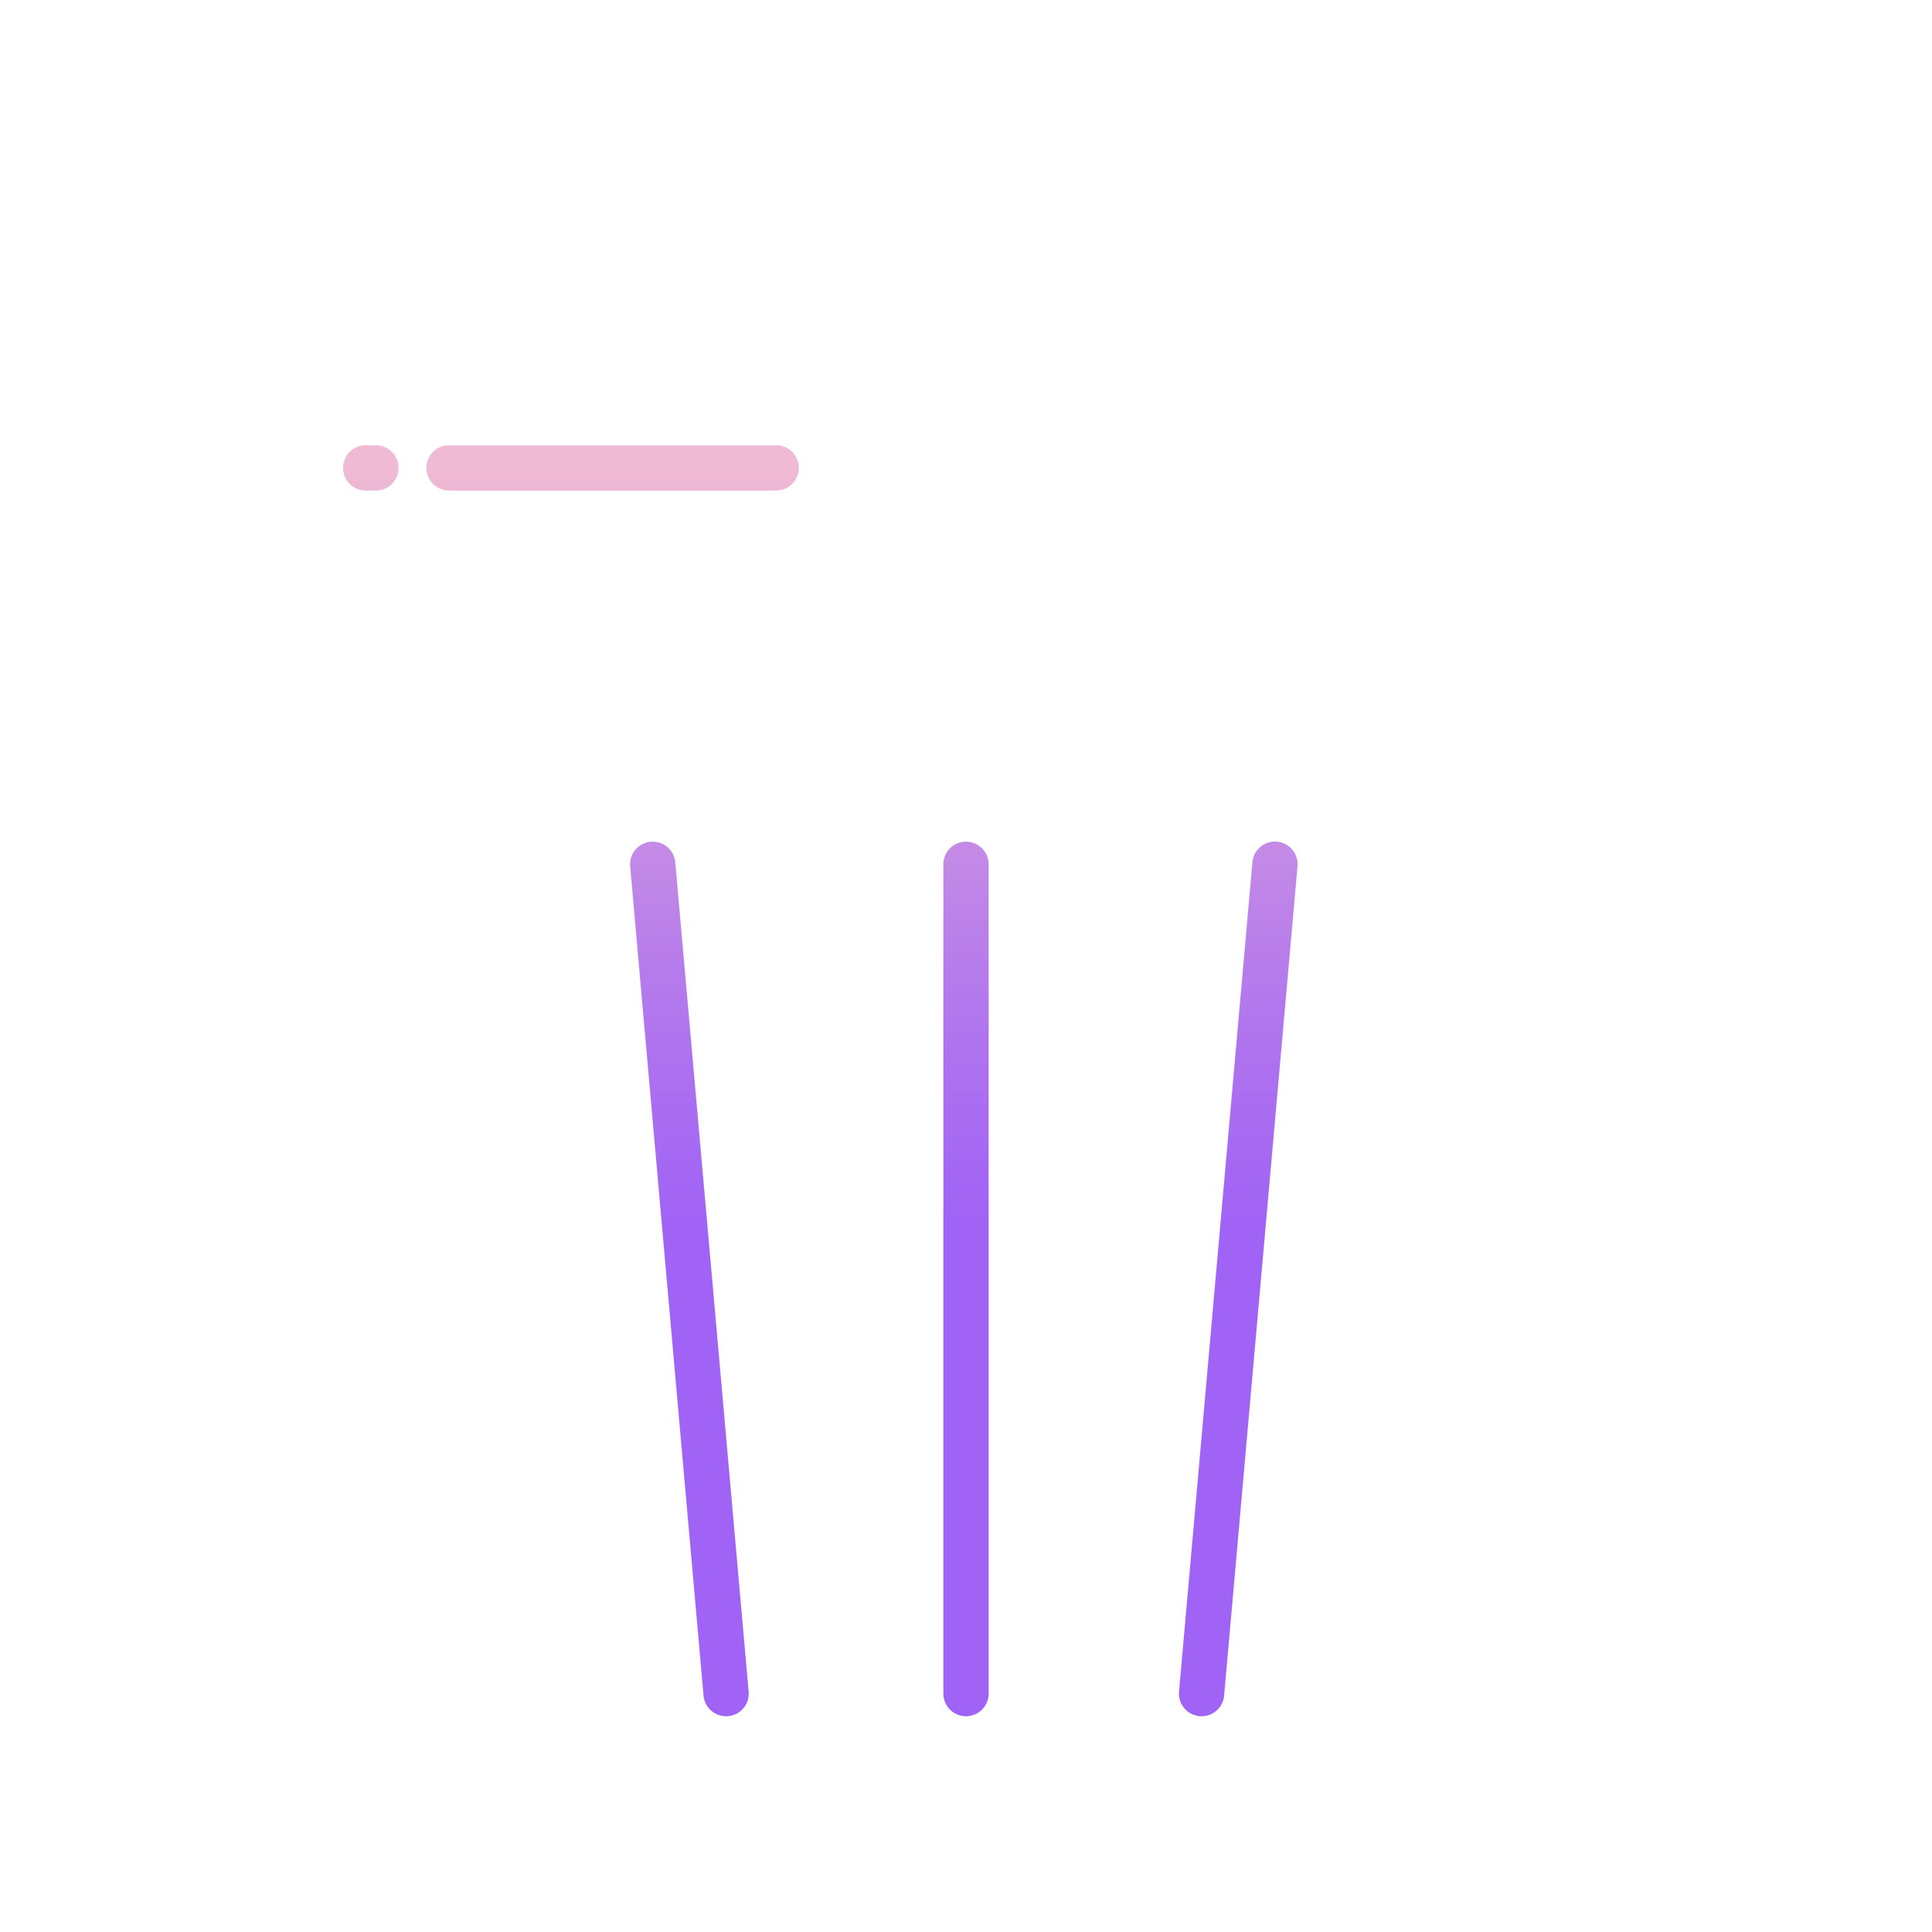 <svg id="Layer_1" height="512" viewBox="0 0 512 512" width="512" xmlns="http://www.w3.org/2000/svg" xmlns:xlink="http://www.w3.org/1999/xlink" data-name="Layer 1"><linearGradient id="linear-gradient" gradientUnits="userSpaceOnUse" x1="98.278" x2="98.278" y1="434" y2="89.228"><stop offset=".322" stop-color="#a163f5"/><stop offset=".466" stop-color="#b074ee"/><stop offset=".752" stop-color="#d8a1dd"/><stop offset=".898" stop-color="#efbad3"/></linearGradient><linearGradient id="linear-gradient-2" x1="162.344" x2="162.344" xlink:href="#linear-gradient" y1="434" y2="89.228"/><linearGradient id="linear-gradient-3" x1="256" x2="256" xlink:href="#linear-gradient" y1="434" y2="89.228"/><linearGradient id="linear-gradient-4" x1="328.158" x2="328.158" xlink:href="#linear-gradient" y1="434" y2="89.228"/><linearGradient id="linear-gradient-5" x1="182.7" x2="182.7" xlink:href="#linear-gradient" y1="434" y2="89.228"/><path d="m99.626 118h-2.7a6 6 0 0 0 0 12h2.7a6 6 0 0 0 0-12z" fill="url(#linear-gradient)"/><path d="m205.7 118h-86.711a6 6 0 0 0 0 12h86.711a6 6 0 0 0 0-12z" fill="url(#linear-gradient-2)"/><path d="m256 454.819a6 6 0 0 0 6-6v-219.763a6 6 0 0 0 -12 0v219.763a6 6 0 0 0 6 6z" fill="url(#linear-gradient-3)"/><path d="m317.9 454.8c.181.016.36.023.536.023a6 6 0 0 0 5.97-5.47l19.446-219.764a6 6 0 1 0 -11.953-1.059l-19.441 219.76a6 6 0 0 0 5.442 6.51z" fill="url(#linear-gradient-4)"/><path d="m186.446 449.349a6 6 0 0 0 5.97 5.47c.177 0 .356-.007.536-.023a6 6 0 0 0 5.447-6.506l-19.445-219.764a6 6 0 0 0 -11.954 1.059z" fill="url(#linear-gradient-5)"/><path d="m407.35 95h-22.439l-.129-1.347a44.609 44.609 0 0 0 -44.598-40.653h-15.184v-19.157c0-15.905-13.336-28.843-29.24-28.843h-79.519c-15.904 0-29.241 12.938-29.241 28.843v19.157h-15.192a44.6 44.6 0 0 0 -44.59 40.64l-.13 1.36h-22.438c-27.24 0-49.65 22.532-49.65 49.772v16.51c0 3.318 2.936 5.718 6.249 5.718h26.8l37.761 299.749a46.081 46.081 0 0 0 45.64 40.251h169.1a46.081 46.081 0 0 0 45.639-40.251l37.761-299.749h26.8c3.313 0 6.249-2.4 6.249-5.718v-16.51c.001-27.24-22.409-49.772-49.649-49.772zm-208.35-61.157c0-9.287 7.954-16.843 17.241-16.843h79.519c9.287 0 17.24 7.556 17.24 16.843v19.157h-114zm-59.835 60.924a32.662 32.662 0 0 1 32.647-29.767h168.369a32.667 32.667 0 0 1 32.655 29.781l.021.219h-233.714zm235.118 370.482a34.059 34.059 0 0 1 -33.733 29.751h-169.1a34.06 34.06 0 0 1 -33.733-29.751l-37.571-298.249h311.708zm70.717-310.249h-378v-10.228a37.976 37.976 0 0 1 37.65-37.772h302.7a37.976 37.976 0 0 1 37.65 37.772z" fill="url(#linear-gradient-3)"/></svg>
